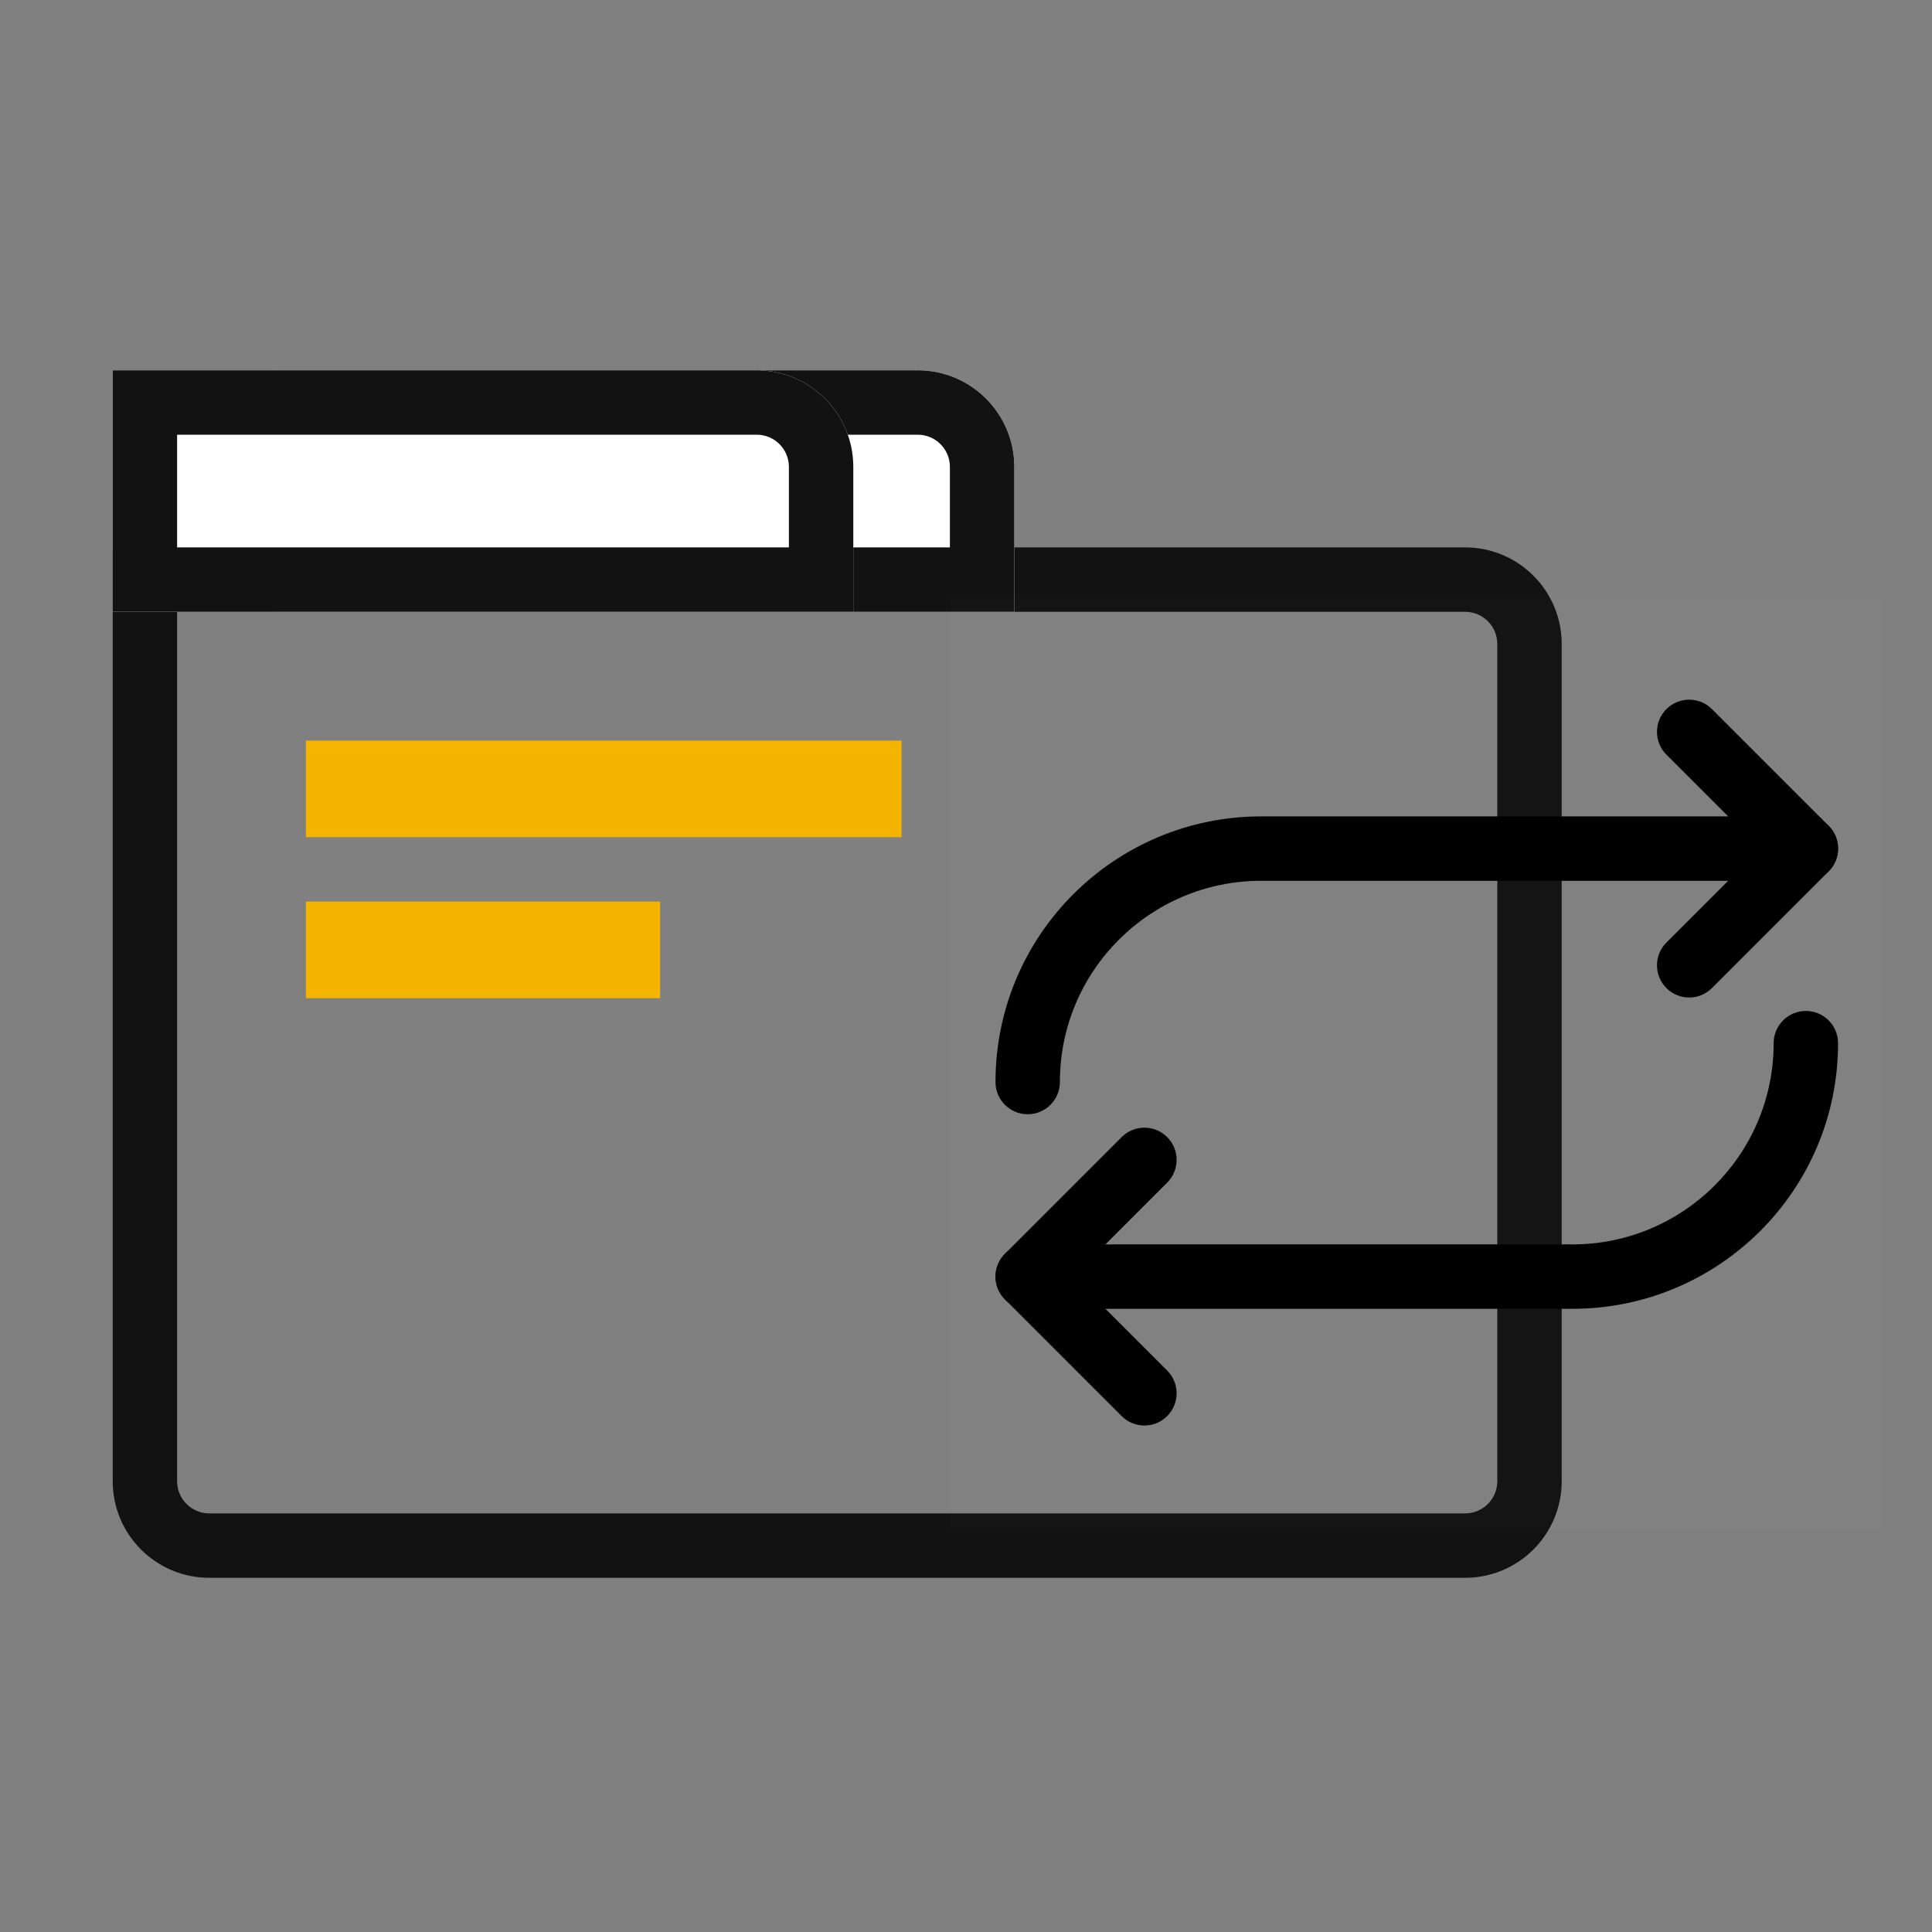 <svg width="120" height="120" viewBox="0 0 120 120" fill="none" xmlns="http://www.w3.org/2000/svg">
<rect x="0" y="0" width="120" height="120" fill="#808080" stroke="none"/>
<path fill-rule="evenodd" clip-rule="evenodd" d="M91 38H11V92C11 93.105 11.895 94 13 94H91C92.105 94 93 93.105 93 92V40C93 38.895 92.105 38 91 38ZM7 34V92C7 95.314 9.686 98 13 98H91C94.314 98 97 95.314 97 92V40C97 36.686 94.314 34 91 34H7Z" fill="#121212"/>
<path d="M17 23H57C60.314 23 63 25.686 63 29V38H17V23Z" fill="white"/>
<path fill-rule="evenodd" clip-rule="evenodd" d="M57 27H21V34H59V29C59 27.895 58.105 27 57 27ZM17 23V38H63V29C63 25.686 60.314 23 57 23H17Z" fill="#121212"/>
<path d="M7 23H47C50.314 23 53 25.686 53 29V38H7V23Z" fill="white"/>
<path fill-rule="evenodd" clip-rule="evenodd" d="M47 27H11V34H49V29C49 27.895 48.105 27 47 27ZM7 23V38H53V29C53 25.686 50.314 23 47 23H7Z" fill="#121212"/>
<path d="M19 56H41V62H19V56Z" fill="#F4B400"/>
<path d="M19 46H56V52H19V46Z" fill="#F4B400"/>
<g clip-path="url(#clip0_1108_15801)">
<path d="M117 37H59V95H117V37Z" fill="white" fill-opacity="0.01"/>
<path fill-rule="evenodd" clip-rule="evenodd" d="M78.332 54.708C71.452 54.708 65.832 60.282 65.832 67.208C65.832 68.313 64.937 69.208 63.832 69.208C62.727 69.208 61.832 68.313 61.832 67.208C61.832 58.063 69.253 50.708 78.332 50.708H112.165C113.27 50.708 114.165 51.603 114.165 52.708C114.165 53.813 113.27 54.708 112.165 54.708H78.332Z" fill="black"/>
<path fill-rule="evenodd" clip-rule="evenodd" d="M103.504 44.044C104.285 43.263 105.551 43.263 106.332 44.044L113.582 51.294C114.363 52.075 114.363 53.341 113.582 54.122L106.332 61.372C105.551 62.153 104.285 62.153 103.504 61.372C102.723 60.591 102.723 59.325 103.504 58.544L109.34 52.708L103.504 46.872C102.723 46.091 102.723 44.825 103.504 44.044Z" fill="black"/>
<path fill-rule="evenodd" clip-rule="evenodd" d="M112.165 62.792C113.27 62.792 114.165 63.687 114.165 64.792C114.165 73.937 106.745 81.292 97.665 81.292H63.832C62.727 81.292 61.832 80.397 61.832 79.292C61.832 78.187 62.727 77.292 63.832 77.292H97.665C104.545 77.292 110.165 71.718 110.165 64.792C110.165 63.687 111.061 62.792 112.165 62.792Z" fill="black"/>
<path fill-rule="evenodd" clip-rule="evenodd" d="M72.496 70.628C73.277 71.409 73.277 72.675 72.496 73.456L66.66 79.292L72.496 85.128C73.277 85.909 73.277 87.175 72.496 87.956C71.715 88.737 70.449 88.737 69.668 87.956L62.418 80.706C61.637 79.925 61.637 78.659 62.418 77.878L69.668 70.628C70.449 69.847 71.715 69.847 72.496 70.628Z" fill="black"/>
</g>
<defs>
<clipPath id="clip0_1108_15801">
<rect width="58" height="58" fill="white" transform="translate(59 37)"/>
</clipPath>
</defs>
</svg>
